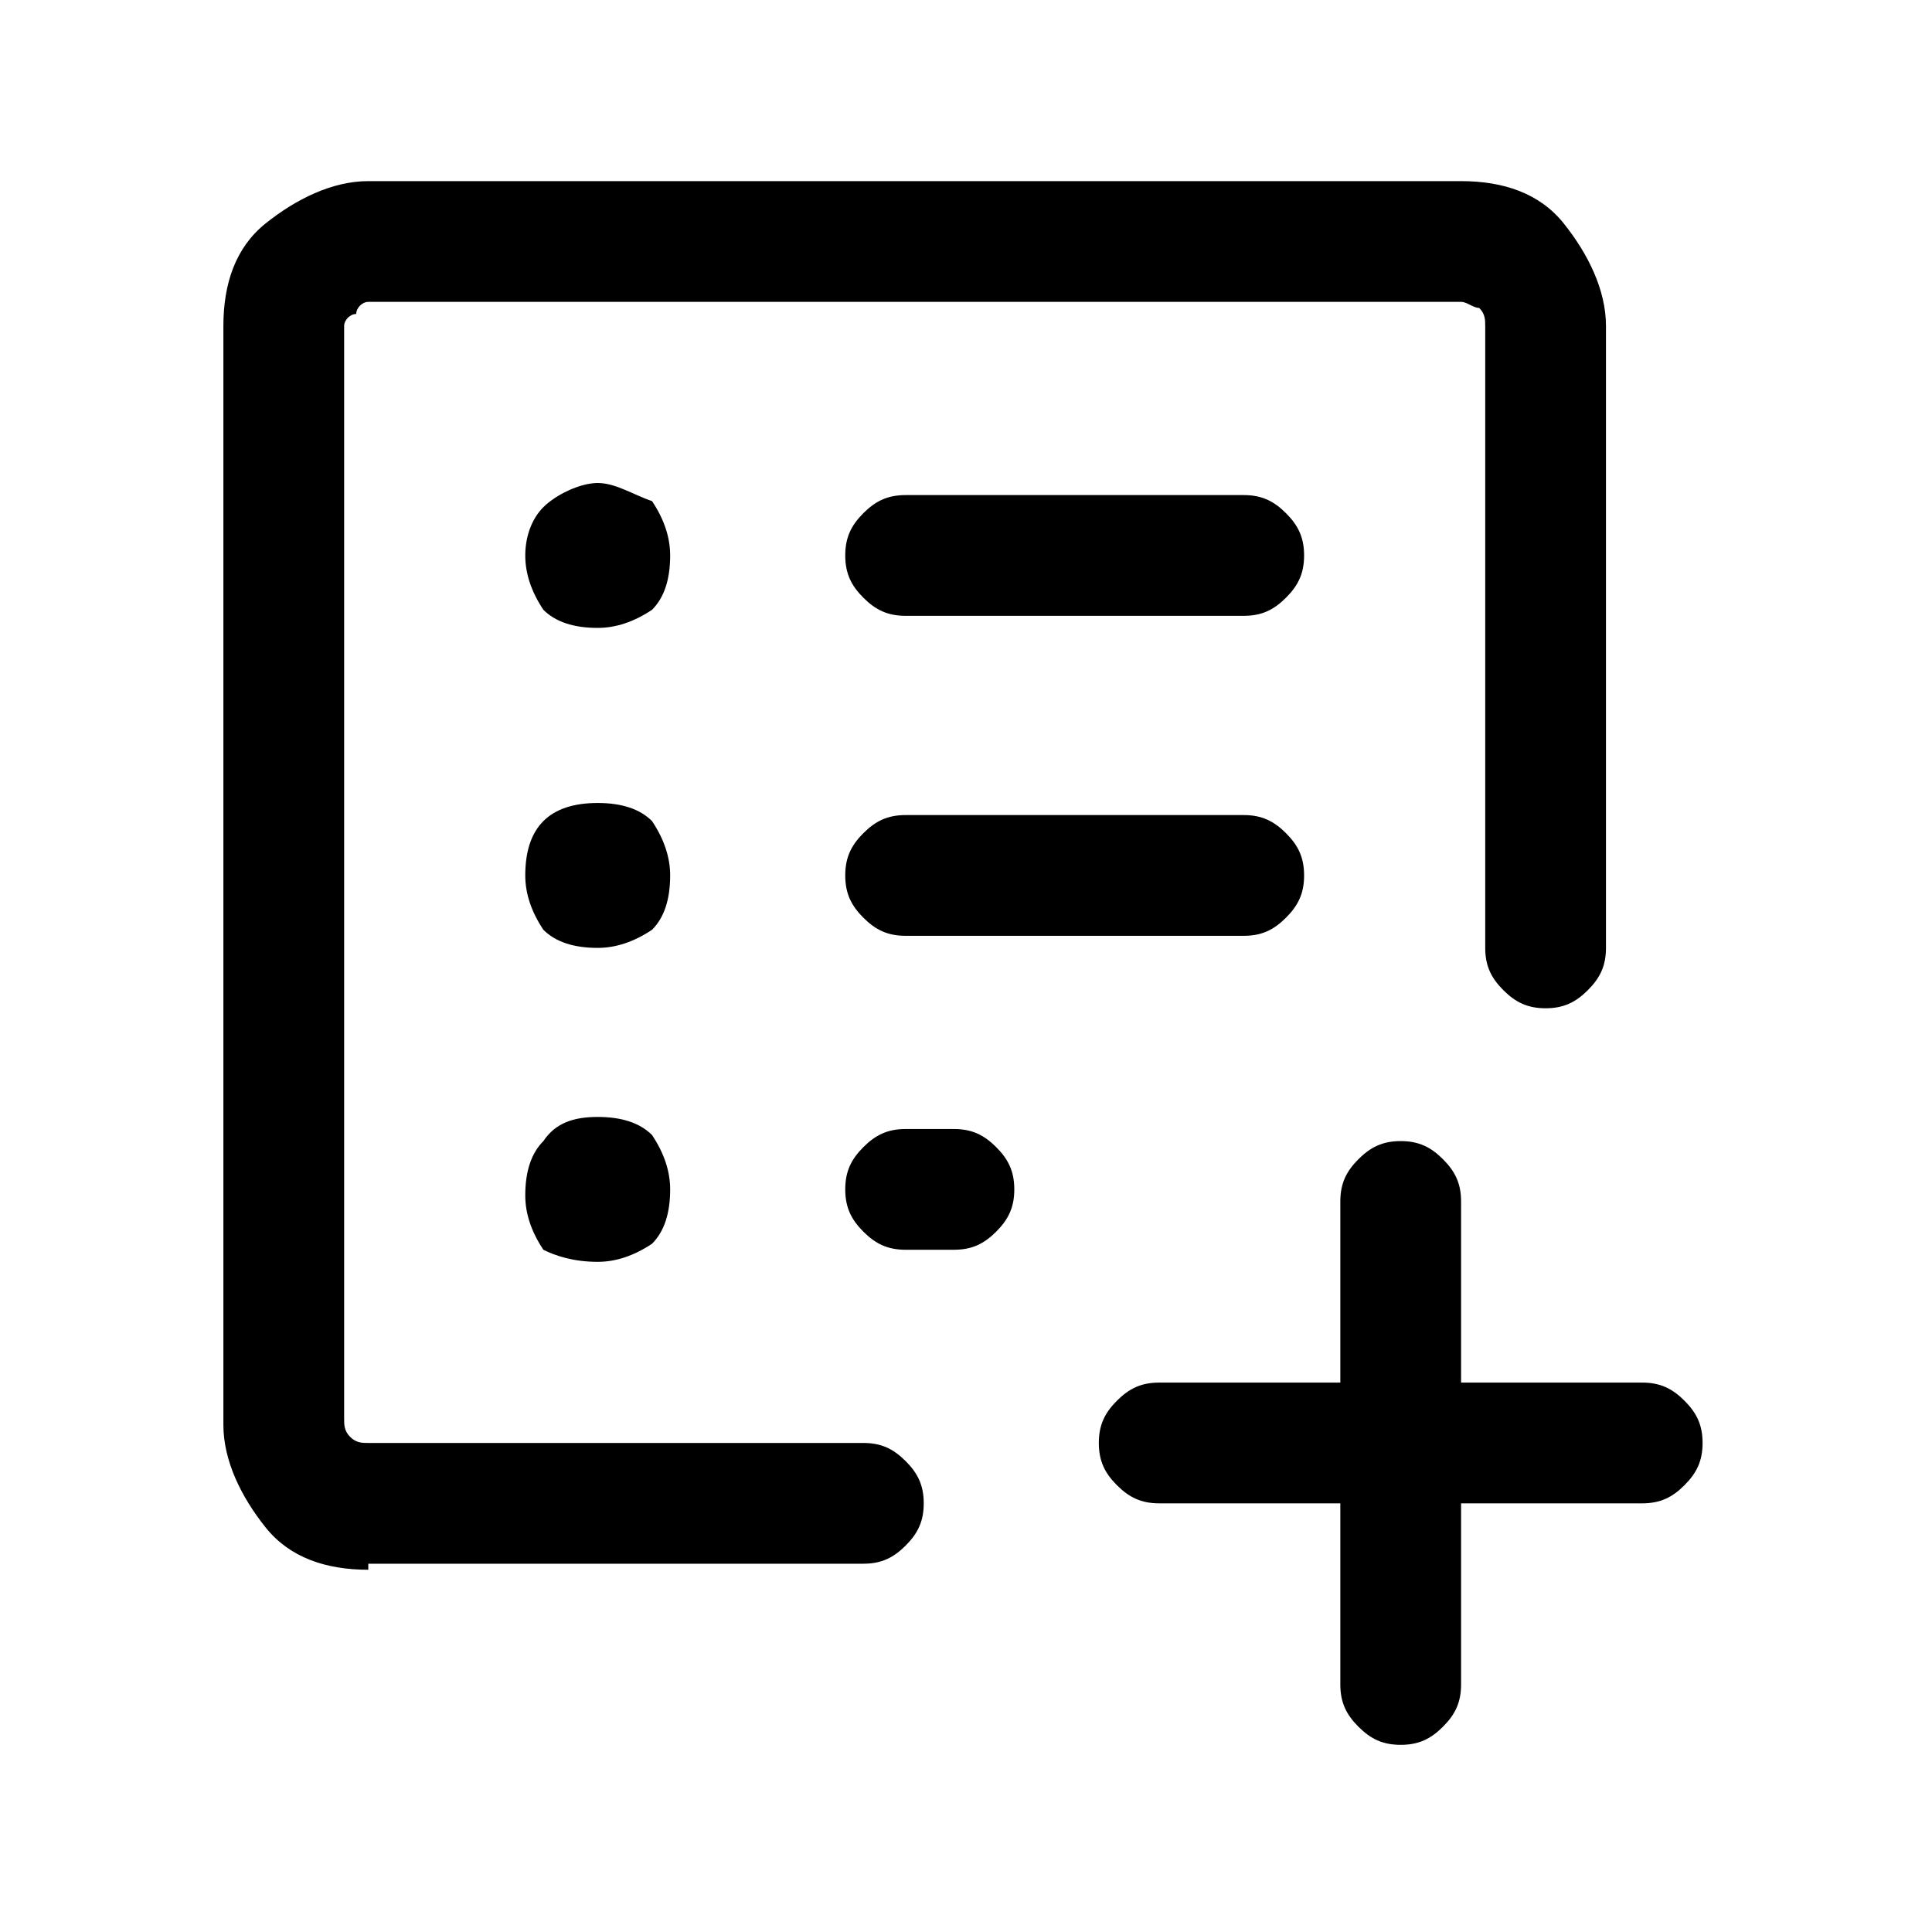 <!-- Generated by IcoMoon.io -->
<svg version="1.1" xmlns="http://www.w3.org/2000/svg" width="32" height="32" viewBox="0 0 32 32">
<path d="M6.1 26c-0.7 0-1.3-0.2-1.7-0.7s-0.7-1.1-0.7-1.7v-18.2c0-0.7 0.2-1.3 0.7-1.7s1.1-0.7 1.7-0.7h18.1c0.7 0 1.3 0.2 1.7 0.7s0.7 1.1 0.7 1.7v10.3c0 0.3-0.1 0.5-0.3 0.7s-0.4 0.3-0.7 0.3-0.5-0.1-0.7-0.3c-0.2-0.2-0.3-0.4-0.3-0.7v-10.3c0-0.1 0-0.2-0.1-0.3-0.1 0-0.2-0.1-0.3-0.1h-18.1c-0.1 0-0.2 0.1-0.2 0.2-0.1 0-0.2 0.1-0.2 0.2v18.1c0 0.1 0 0.2 0.1 0.3s0.2 0.1 0.3 0.1h8.2c0.3 0 0.5 0.1 0.7 0.3s0.3 0.4 0.3 0.7c0 0.3-0.1 0.5-0.3 0.7s-0.4 0.3-0.7 0.3h-8.2zM9.9 20.9c0.3 0 0.6-0.1 0.9-0.3 0.2-0.2 0.3-0.5 0.3-0.9 0-0.3-0.1-0.6-0.3-0.9-0.2-0.2-0.5-0.3-0.9-0.3s-0.7 0.1-0.9 0.4c-0.2 0.2-0.3 0.5-0.3 0.9 0 0.3 0.1 0.6 0.3 0.9 0.2 0.1 0.5 0.2 0.9 0.2zM9.9 15.7c0.3 0 0.6-0.1 0.9-0.3 0.2-0.2 0.3-0.5 0.3-0.9 0-0.3-0.1-0.6-0.3-0.9-0.2-0.2-0.5-0.3-0.9-0.3s-0.7 0.1-0.9 0.3c-0.2 0.2-0.3 0.5-0.3 0.9 0 0.3 0.1 0.6 0.3 0.9 0.2 0.2 0.5 0.3 0.9 0.3zM9.9 10.4c0.3 0 0.6-0.1 0.9-0.3 0.2-0.2 0.3-0.5 0.3-0.9 0-0.3-0.1-0.6-0.3-0.9-0.3-0.1-0.6-0.3-0.9-0.3s-0.7 0.2-0.9 0.4c-0.2 0.2-0.3 0.5-0.3 0.8s0.1 0.6 0.3 0.9c0.2 0.2 0.5 0.3 0.9 0.3zM20.6 15.5c0.3 0 0.5-0.1 0.7-0.3s0.3-0.4 0.3-0.7c0-0.3-0.1-0.5-0.3-0.7s-0.4-0.3-0.7-0.3h-5.6c-0.3 0-0.5 0.1-0.7 0.3s-0.3 0.4-0.3 0.7c0 0.3 0.1 0.5 0.3 0.7s0.4 0.3 0.7 0.3h5.6zM20.6 10.2c0.3 0 0.5-0.1 0.7-0.3s0.3-0.4 0.3-0.7c0-0.3-0.1-0.5-0.3-0.7s-0.4-0.3-0.7-0.3h-5.6c-0.3 0-0.5 0.1-0.7 0.3s-0.3 0.4-0.3 0.7c0 0.3 0.1 0.5 0.3 0.7s0.4 0.3 0.7 0.3h5.6zM14 19.7c0 0.3 0.1 0.5 0.3 0.7s0.4 0.3 0.7 0.3h0.8c0.3 0 0.5-0.1 0.7-0.3s0.3-0.4 0.3-0.7c0-0.3-0.1-0.5-0.3-0.7s-0.4-0.3-0.7-0.3h-0.8c-0.3 0-0.5 0.1-0.7 0.3s-0.3 0.4-0.3 0.7zM22.2 24.9h-3c-0.3 0-0.5-0.1-0.7-0.3s-0.3-0.4-0.3-0.7 0.1-0.5 0.3-0.7c0.2-0.2 0.4-0.3 0.7-0.3h3v-3c0-0.3 0.1-0.5 0.3-0.7s0.4-0.3 0.7-0.3c0.3 0 0.5 0.1 0.7 0.3s0.3 0.4 0.3 0.7v3h3c0.3 0 0.5 0.1 0.7 0.3s0.3 0.4 0.3 0.7c0 0.3-0.1 0.5-0.3 0.7s-0.4 0.3-0.7 0.3h-3v3c0 0.3-0.1 0.5-0.3 0.7s-0.4 0.3-0.7 0.3c-0.3 0-0.5-0.1-0.7-0.3s-0.3-0.4-0.3-0.7v-3z"></path>
</svg>
